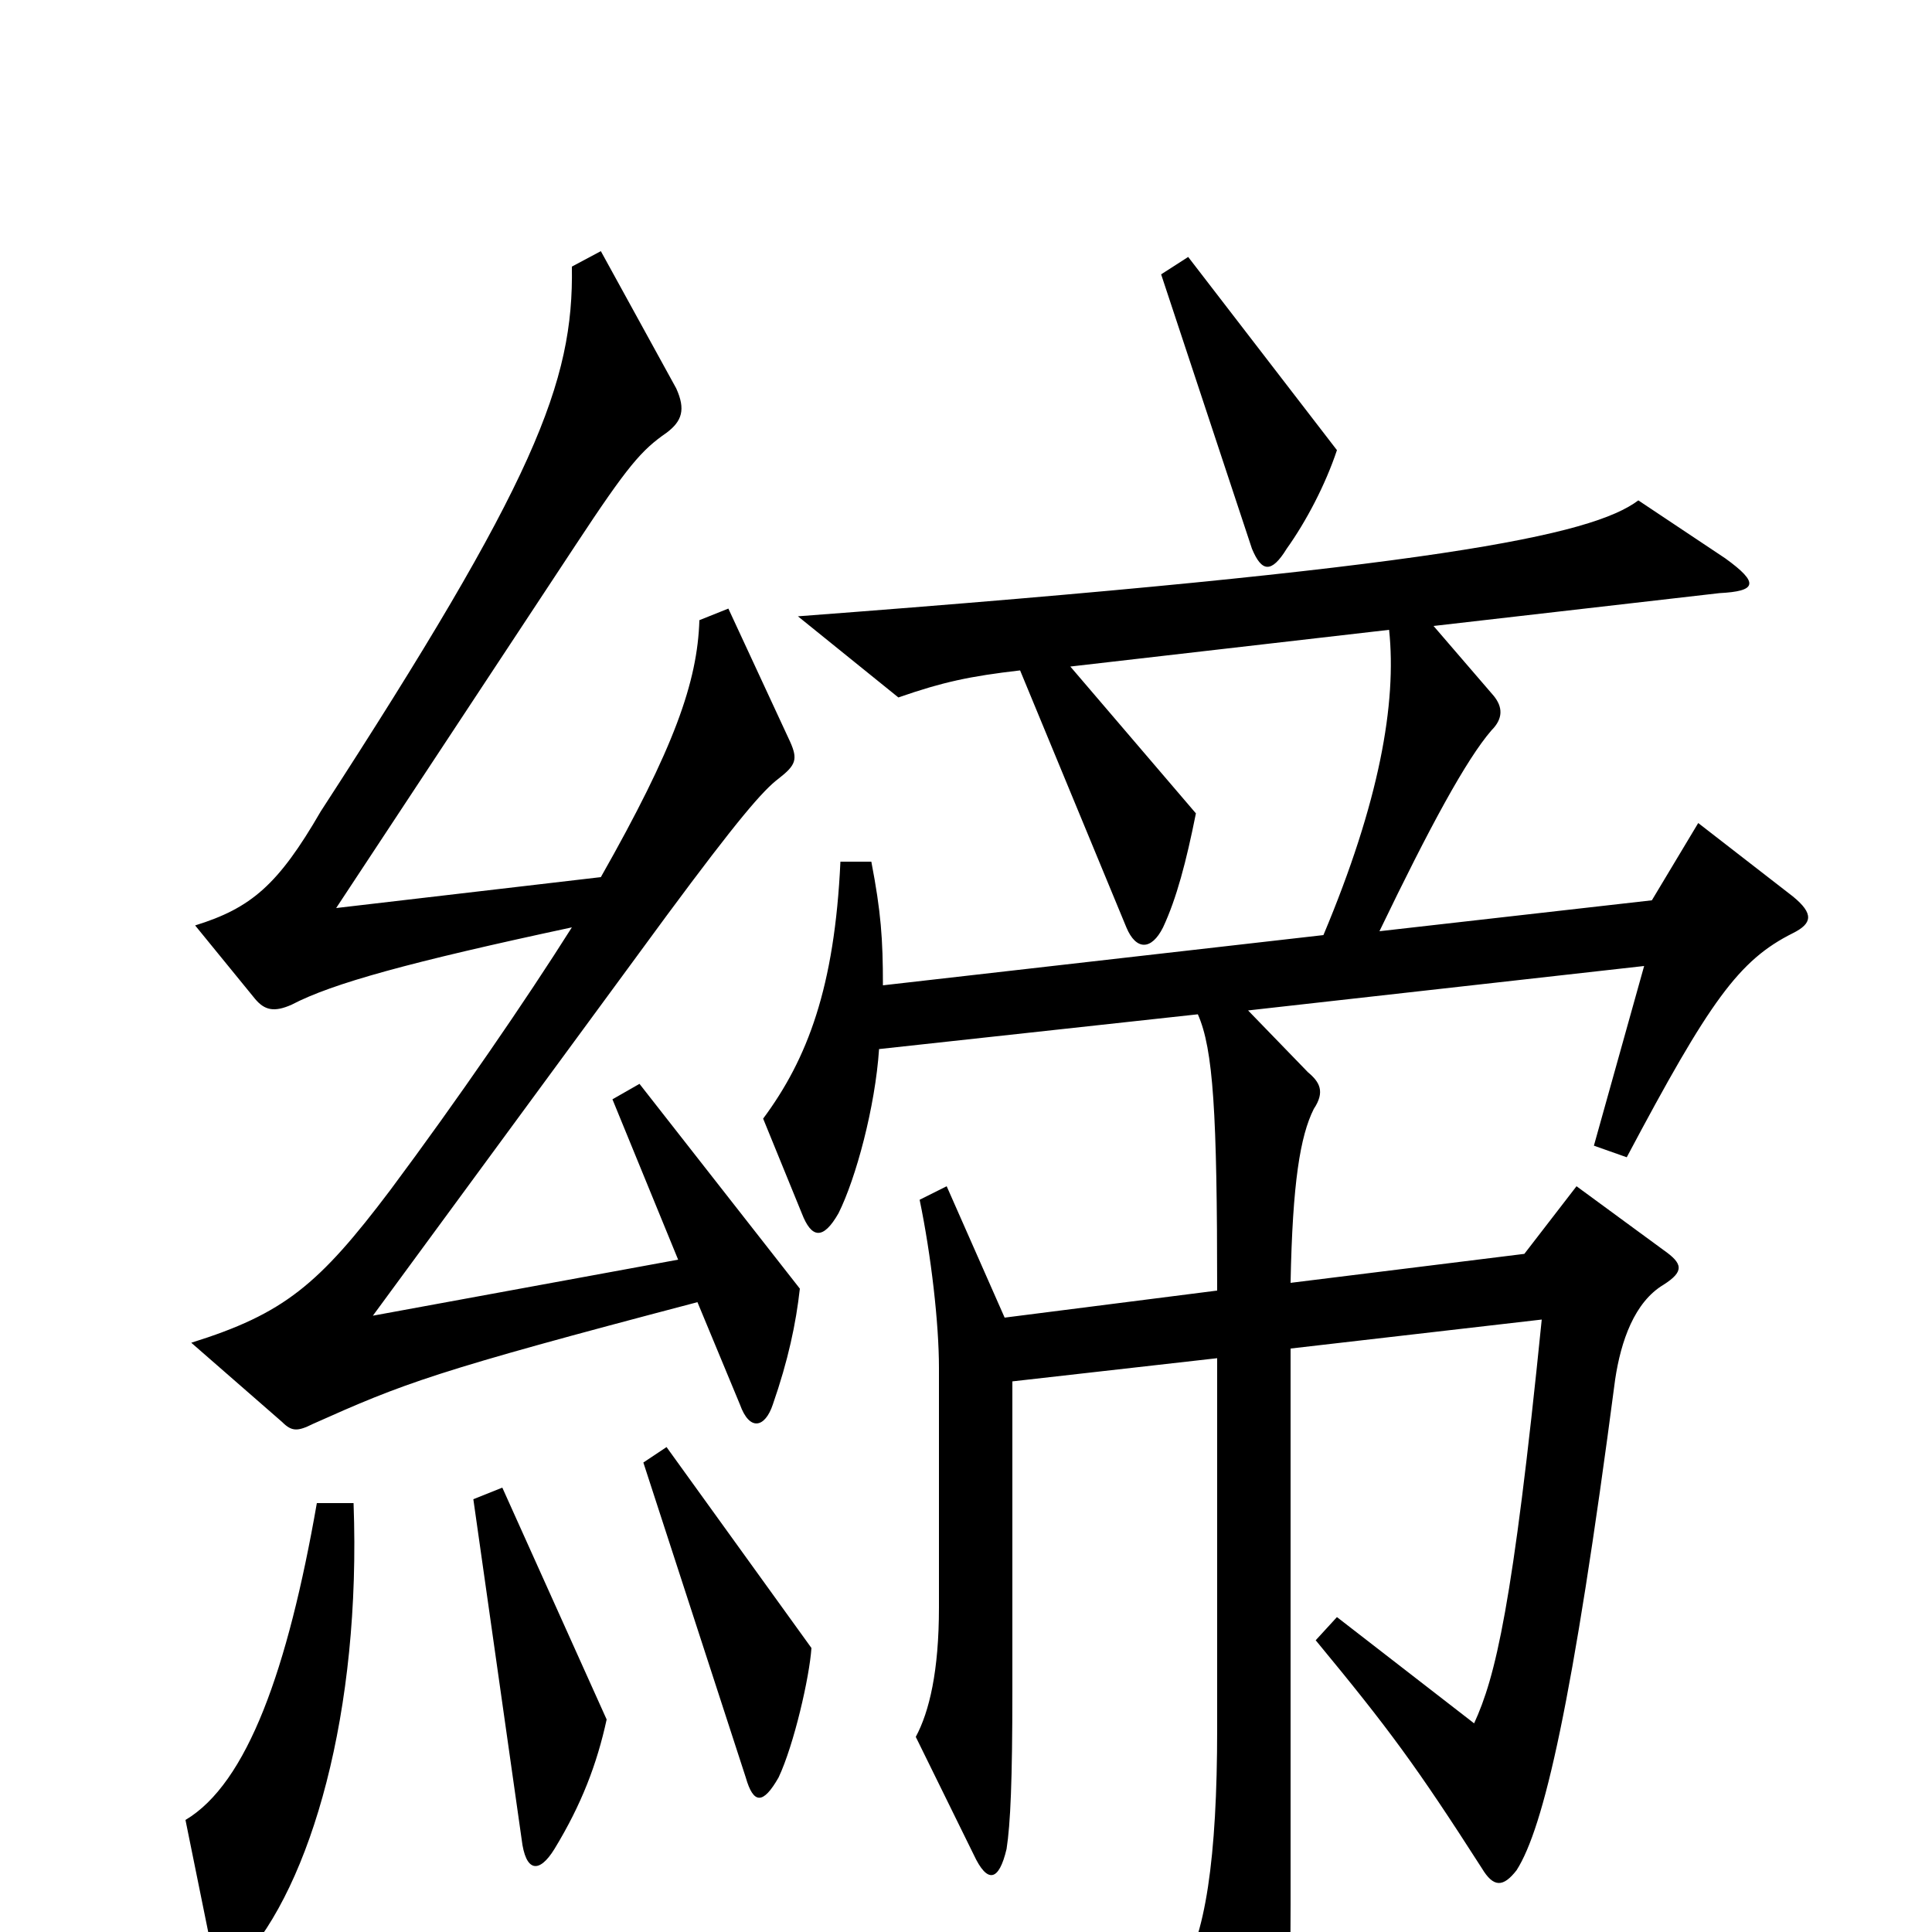 <svg xmlns="http://www.w3.org/2000/svg" viewBox="0 -1000 1000 1000">
	<path fill="#000000" d="M692 -767L615 -867L601 -858L648 -716C653 -704 658 -703 666 -716C676 -730 686 -749 692 -767ZM414 -333L331 -439L317 -431L351 -348L193 -319L345 -526C382 -576 395 -591 403 -597C412 -604 413 -607 409 -616L377 -685L362 -679C361 -647 349 -613 311 -546L174 -530L298 -718C325 -759 332 -767 345 -776C353 -782 355 -788 350 -799L311 -870L296 -862C297 -802 277 -751 166 -580C144 -542 130 -530 101 -521L132 -483C137 -477 142 -476 151 -480C172 -491 212 -502 296 -520C272 -482 237 -431 202 -384C165 -335 147 -320 99 -305L146 -264C151 -259 154 -259 162 -263C209 -284 224 -290 361 -326L383 -273C388 -259 396 -261 400 -273C408 -296 412 -315 414 -333ZM928 -517C938 -522 939 -527 928 -536L879 -574L855 -534L714 -518C740 -572 759 -607 772 -622C778 -628 778 -634 773 -640L742 -676L890 -693C909 -694 911 -698 893 -711L848 -741C824 -723 745 -706 413 -681L465 -639C488 -647 502 -650 528 -653L583 -520C588 -508 596 -508 602 -520C609 -535 614 -554 619 -579L554 -655L719 -674C723 -636 714 -585 685 -516L457 -490C457 -514 456 -528 451 -554H435C432 -489 418 -452 395 -421L415 -372C420 -359 426 -358 434 -372C443 -390 453 -427 455 -457L620 -475C628 -457 630 -424 630 -332L520 -318L490 -386L476 -379C482 -350 486 -315 486 -292V-168C486 -135 481 -114 474 -101L504 -40C511 -25 517 -26 521 -43C523 -56 524 -78 524 -125V-285L630 -297V-105C630 -39 624 4 610 23L645 101C652 116 657 115 661 101C666 81 668 55 668 -14V-302L798 -317C783 -168 774 -132 763 -108L692 -163L681 -151C719 -105 733 -86 767 -33C773 -23 778 -23 785 -32C799 -54 814 -118 836 -286C839 -306 846 -326 861 -335C872 -342 871 -346 861 -353L816 -386L789 -351L668 -336C669 -388 673 -412 680 -426C686 -435 683 -440 677 -445L646 -477L851 -500L825 -407L842 -401C885 -482 900 -503 928 -517ZM420 -147L345 -251L333 -243L386 -80C390 -66 395 -66 403 -80C411 -97 419 -132 420 -147ZM314 -110L260 -230L245 -224L270 -48C272 -31 279 -30 287 -43C301 -66 309 -87 314 -110ZM183 -222H164C149 -136 128 -77 96 -58L110 11C112 22 119 22 125 15C161 -24 187 -114 183 -222Z"/>
</svg>